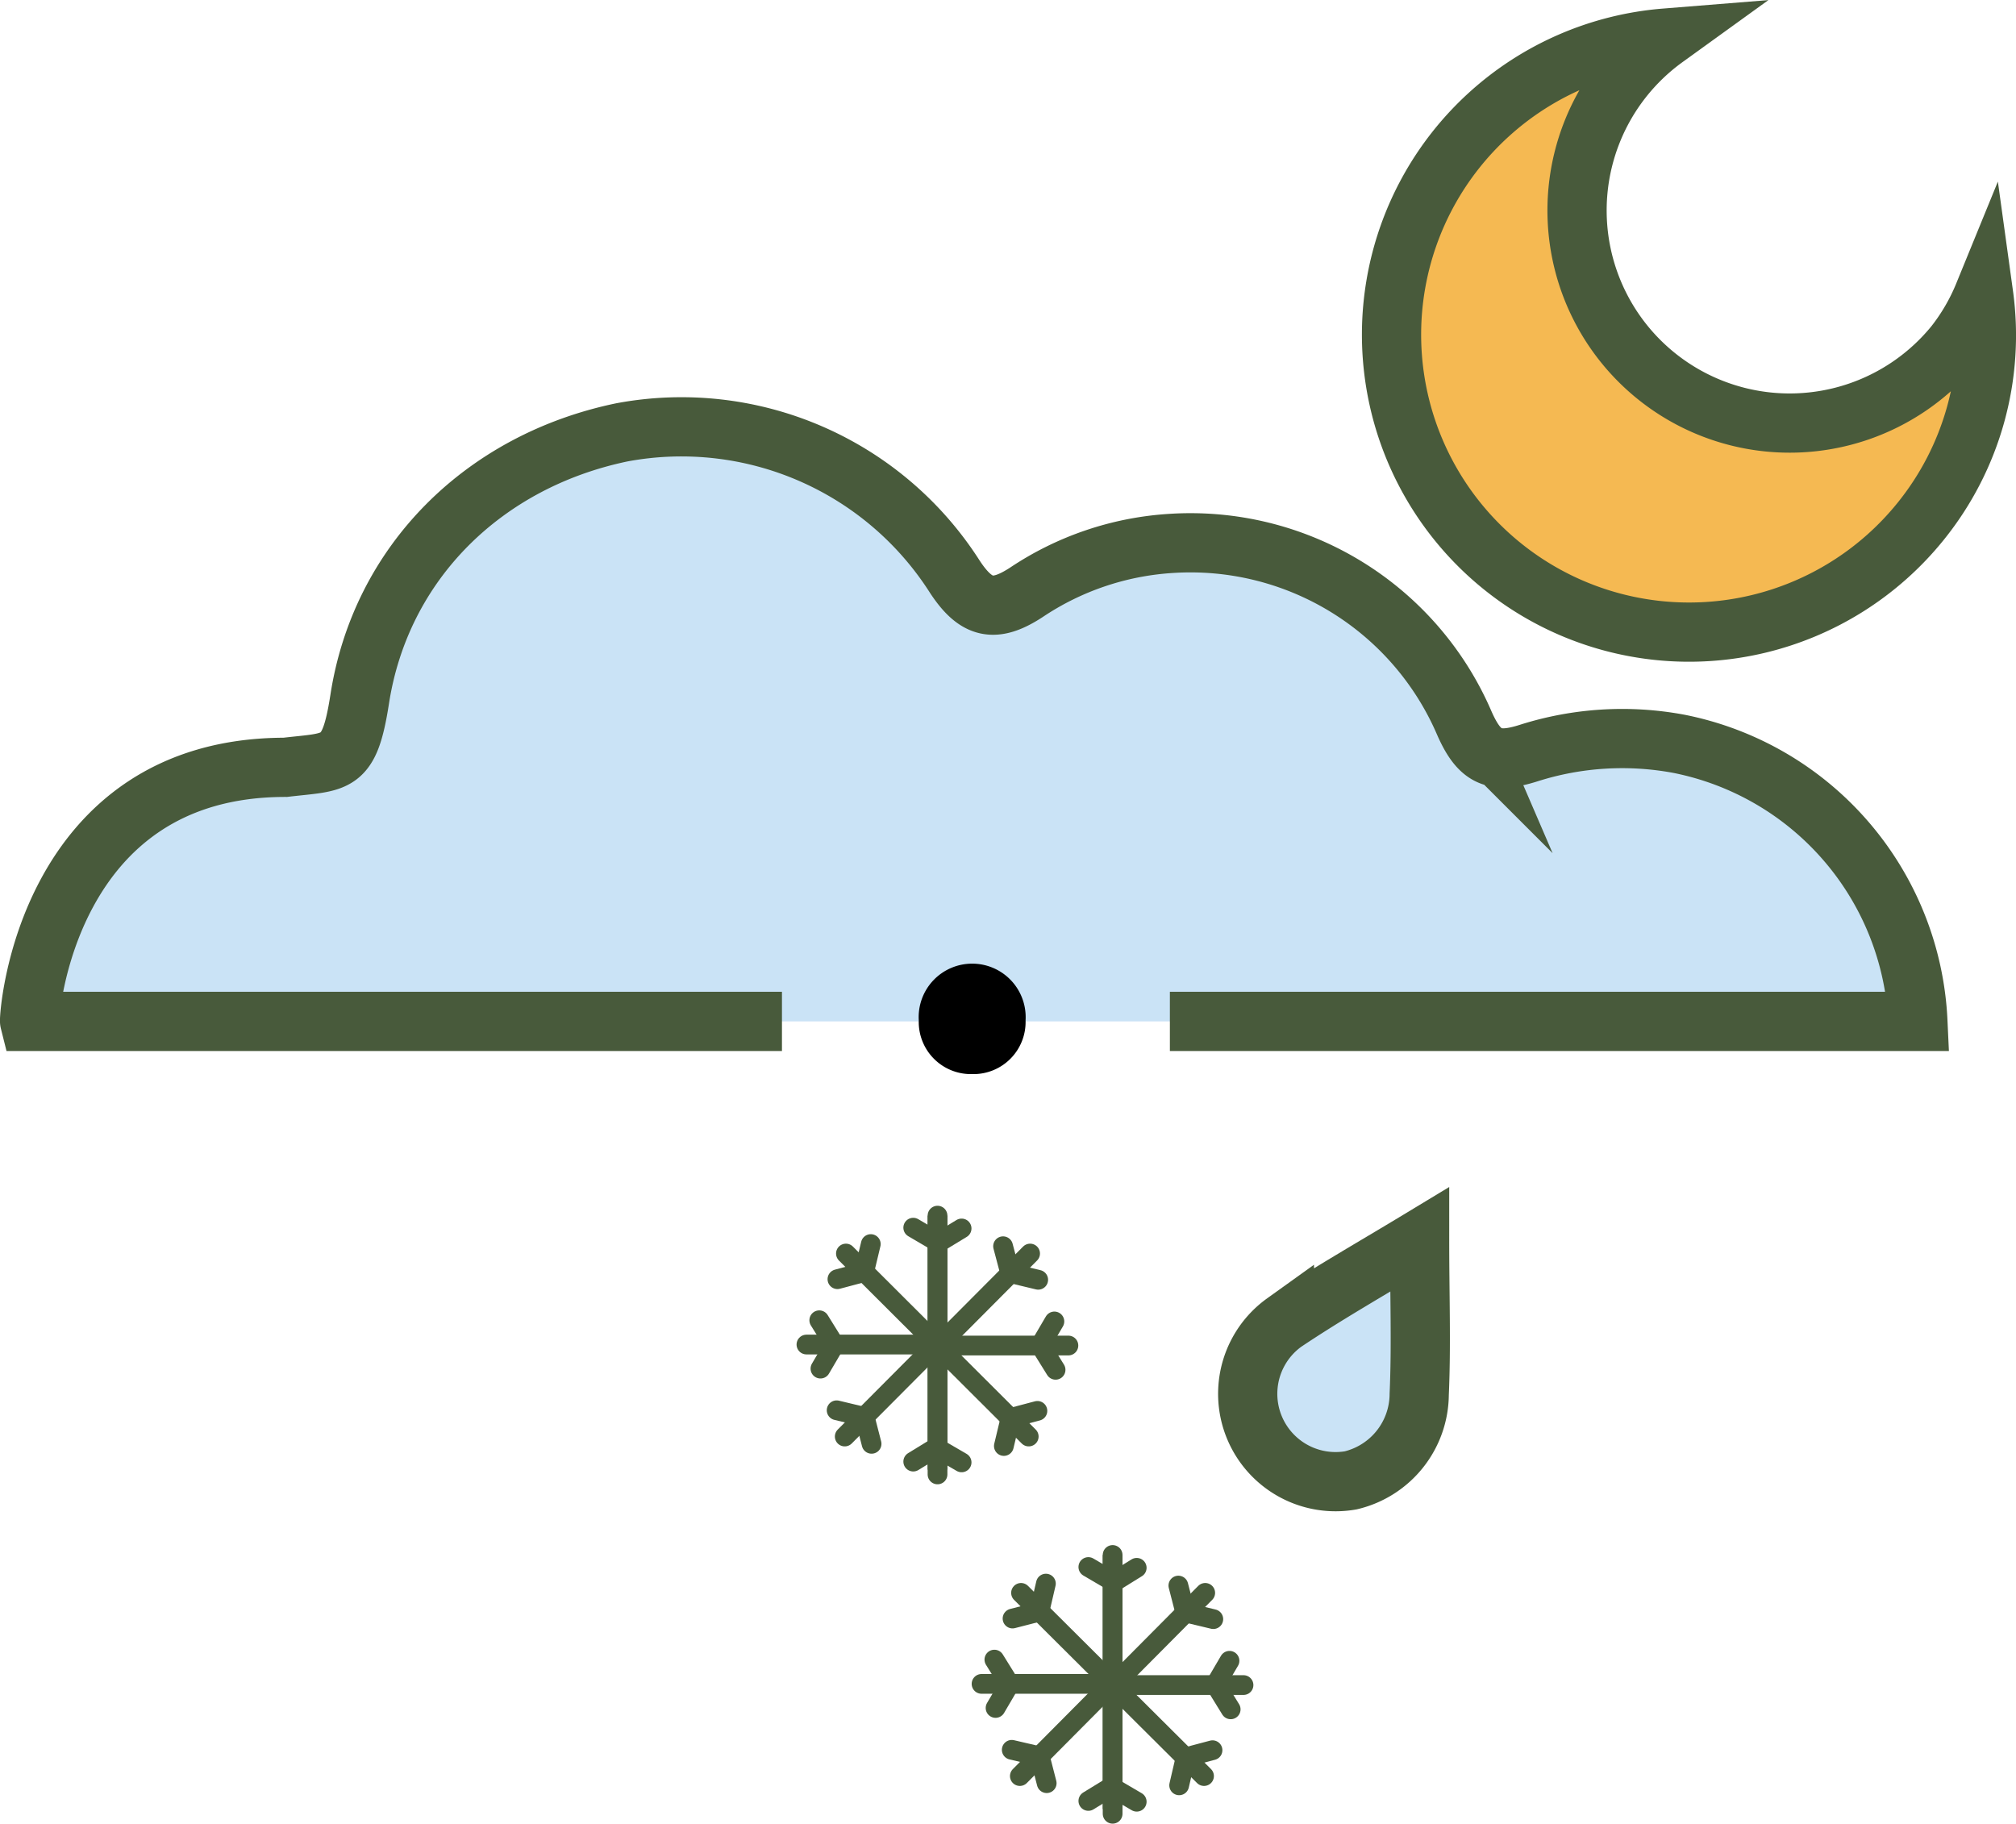 <svg xmlns="http://www.w3.org/2000/svg" viewBox="0 0 102.12 92.38"><defs><style>.cls-1{fill:#cae3f6;}.cls-2{fill:#f5b952;}.cls-3,.cls-4,.cls-5{fill:none;stroke-miterlimit:10;}.cls-3,.cls-4{stroke:#485a3b;}.cls-3{stroke-linecap:round;}.cls-5{stroke:#485a3b;stroke-width:3px;}</style></defs><title>rain-snow-showers-nightAsset 211colored</title><g id="Layer_2" data-name="Layer 2"><g id="Layer_1-2" data-name="Layer 1"><path class="cls-1" d="M71.91,62.79c-2.48,1.5-4.72,2.77-6.85,4.2a4.45,4.45,0,0,0,3.36,8,4.51,4.51,0,0,0,3.47-4.36C72,68.15,71.91,65.68,71.91,62.79Z"/><path class="cls-1" d="M59.26,51.74H97.15a15.05,15.05,0,0,0-12.1-14.06,15.63,15.63,0,0,0-7.62.47c-1.76.56-2.5.2-3.26-1.53a15.1,15.1,0,0,0-14.88-9.09A14.81,14.81,0,0,0,52,30c-1.62,1.06-2.55.86-3.63-.78A16.42,16.42,0,0,0,31.51,21.9c-7,1.45-12.22,6.6-13.29,13.52-.53,3.41-1.13,3.14-3.77,3.45-12.16,0-13,12.67-12.95,12.87H39.61"/><path class="cls-2" d="M99,17.77h0A10.77,10.77,0,1,1,82.17,4.26a10.44,10.44,0,0,1,2.18-2A15.07,15.07,0,1,0,97.29,26.7h0a15,15,0,0,0,3.19-11.48A11,11,0,0,1,99,17.77Z"/><line class="cls-3" x1="47.46" y1="62.99" x2="48.71" y2="62.23"/><line class="cls-3" x1="48.71" y1="74.08" x2="47.49" y2="73.37"/><line class="cls-3" x1="47.49" y1="68.16" x2="52.11" y2="72.77"/><polyline class="cls-3" points="52.55 71.47 51.19 71.83 50.85 73.25"/><line class="cls-3" x1="52.18" y1="63.5" x2="47.47" y2="68.23"/><polyline class="cls-3" points="50.81 63.13 51.17 64.49 52.59 64.83"/><line class="cls-3" x1="54.12" y1="68.16" x2="47.49" y2="68.16"/><polyline class="cls-3" points="53.41 66.94 52.7 68.15 53.47 69.39"/><line class="cls-4" x1="47.49" y1="74.45" x2="47.49" y2="61.58"/><line class="cls-3" x1="47.49" y1="74.69" x2="47.49" y2="61.58"/><line class="cls-3" x1="47.5" y1="73.28" x2="46.26" y2="74.04"/><line class="cls-3" x1="46.26" y1="62.19" x2="47.47" y2="62.9"/><line class="cls-3" x1="47.47" y1="68.11" x2="42.85" y2="63.5"/><polyline class="cls-3" points="42.42 64.8 43.77 64.44 44.11 63.02"/><line class="cls-3" x1="42.79" y1="72.77" x2="47.5" y2="68.04"/><polyline class="cls-3" points="44.15 73.14 43.8 71.78 42.38 71.44"/><line class="cls-3" x1="40.85" y1="68.11" x2="47.47" y2="68.11"/><polyline class="cls-3" points="41.56 69.33 42.27 68.12 41.5 66.88"/><line class="cls-3" x1="56.34" y1="80.19" x2="57.58" y2="79.42"/><line class="cls-3" x1="57.58" y1="91.27" x2="56.37" y2="90.56"/><line class="cls-3" x1="56.36" y1="85.36" x2="60.99" y2="89.97"/><polyline class="cls-3" points="61.42 88.66 60.06 89.02 59.73 90.44"/><line class="cls-3" x1="61.05" y1="80.69" x2="56.34" y2="85.43"/><polyline class="cls-3" points="59.69 80.32 60.04 81.68 61.46 82.02"/><line class="cls-3" x1="62.99" y1="85.36" x2="56.36" y2="85.36"/><polyline class="cls-3" points="62.28 84.13 61.57 85.34 62.34 86.59"/><line class="cls-4" x1="56.36" y1="91.64" x2="56.36" y2="78.77"/><line class="cls-3" x1="56.36" y1="91.88" x2="56.36" y2="78.77"/><line class="cls-3" x1="56.37" y1="90.47" x2="55.13" y2="91.23"/><line class="cls-3" x1="55.13" y1="79.38" x2="56.34" y2="80.09"/><line class="cls-3" x1="56.35" y1="85.3" x2="51.72" y2="80.69"/><polyline class="cls-3" points="51.29 81.99 52.65 81.64 52.98 80.22"/><line class="cls-3" x1="51.66" y1="89.97" x2="56.37" y2="85.23"/><polyline class="cls-3" points="53.02 90.33 52.67 88.97 51.25 88.64"/><line class="cls-3" x1="49.72" y1="85.3" x2="56.35" y2="85.3"/><polyline class="cls-3" points="50.43 86.52 51.14 85.31 50.37 84.07"/><path class="cls-5" d="M71.91,62.79c-2.48,1.5-4.72,2.77-6.85,4.2a4.45,4.45,0,0,0,3.36,8,4.51,4.51,0,0,0,3.47-4.36C72,68.15,71.91,65.68,71.91,62.79Z"/><path class="cls-5" d="M59.26,51.74H97.15a15.05,15.05,0,0,0-12.1-14.06,15.63,15.63,0,0,0-7.62.47c-1.76.56-2.5.2-3.26-1.53a15.1,15.1,0,0,0-14.88-9.09A14.81,14.81,0,0,0,52,30c-1.62,1.06-2.55.86-3.63-.78A16.42,16.42,0,0,0,31.51,21.9c-7,1.45-12.22,6.6-13.29,13.52-.53,3.41-1.13,3.14-3.77,3.45-12.16,0-13,12.67-12.95,12.87H39.61"/><path d="M49.24,54.41a2.64,2.64,0,0,1-2.7-2.72,2.71,2.71,0,1,1,5.41,0A2.64,2.64,0,0,1,49.24,54.41Z"/><path class="cls-5" d="M99,17.47h0A10.77,10.77,0,1,1,84.35,1.93,15.07,15.07,0,1,0,97.29,26.41h0a15,15,0,0,0,3.19-11.48A10.56,10.56,0,0,1,99,17.47Z"/></g></g></svg>
